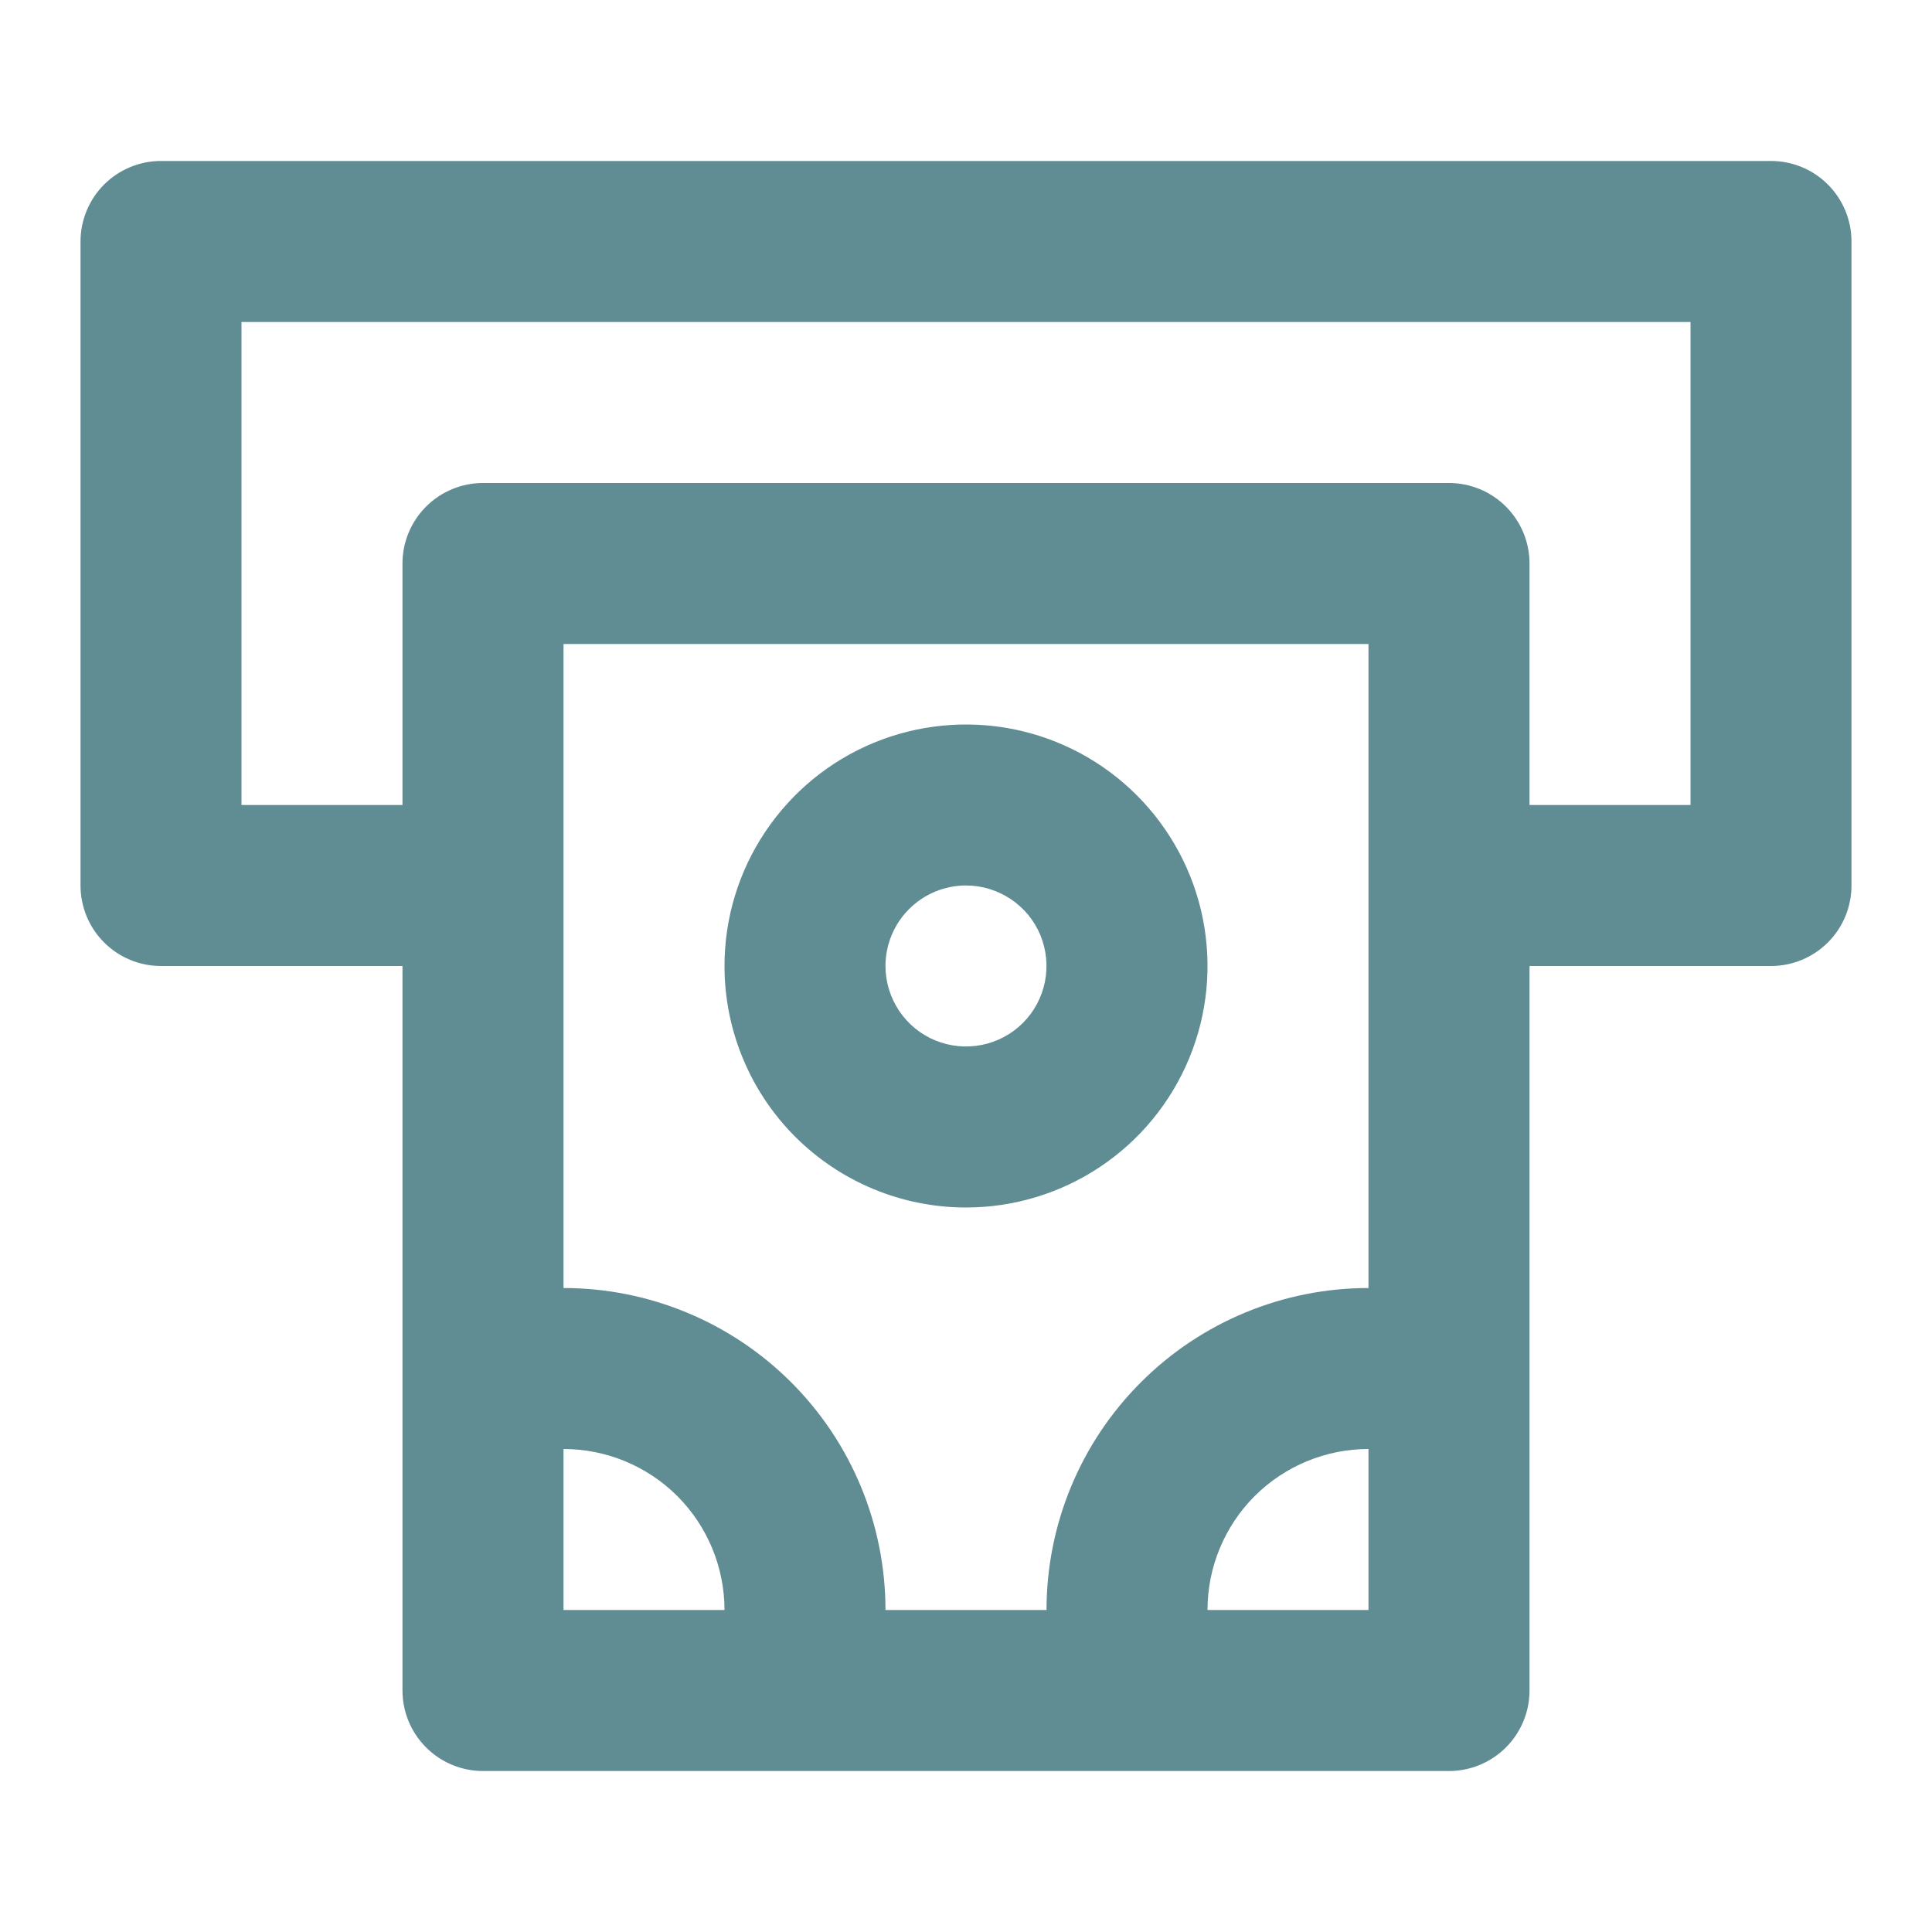 <svg width="28" height="28" viewBox="0 0 28 28" fill="none" xmlns="http://www.w3.org/2000/svg">
<path d="M25.667 2.333H2.333C2.024 2.333 1.727 2.456 1.508 2.675C1.29 2.894 1.167 3.191 1.167 3.5V12.833C1.167 13.143 1.29 13.44 1.508 13.658C1.727 13.877 2.024 14 2.333 14H5.833V24.5C5.833 24.809 5.956 25.106 6.175 25.325C6.394 25.544 6.691 25.667 7 25.667H21C21.309 25.667 21.606 25.544 21.825 25.325C22.044 25.106 22.167 24.809 22.167 24.5V14H25.667C25.976 14 26.273 13.877 26.492 13.658C26.71 13.44 26.833 13.143 26.833 12.833V3.5C26.833 3.191 26.71 2.894 26.492 2.675C26.273 2.456 25.976 2.333 25.667 2.333ZM8.167 23.333V21C8.786 21 9.379 21.246 9.817 21.683C10.254 22.121 10.5 22.715 10.5 23.333H8.167ZM19.833 23.333H17.5C17.5 22.715 17.746 22.121 18.183 21.683C18.621 21.246 19.215 21 19.833 21V23.333ZM19.833 18.667C18.596 18.667 17.409 19.158 16.534 20.034C15.658 20.909 15.167 22.096 15.167 23.333H12.833C12.833 22.096 12.342 20.909 11.467 20.034C10.591 19.158 9.404 18.667 8.167 18.667V9.333H19.833V18.667ZM24.5 11.667H22.167V8.167C22.167 7.857 22.044 7.561 21.825 7.342C21.606 7.123 21.309 7 21 7H7C6.691 7 6.394 7.123 6.175 7.342C5.956 7.561 5.833 7.857 5.833 8.167V11.667H3.5V4.667H24.5V11.667ZM14 17.5C14.692 17.5 15.369 17.295 15.945 16.91C16.52 16.526 16.969 15.979 17.234 15.339C17.499 14.7 17.568 13.996 17.433 13.317C17.298 12.638 16.964 12.015 16.475 11.525C15.986 11.036 15.362 10.702 14.683 10.567C14.004 10.432 13.3 10.502 12.661 10.766C12.021 11.031 11.475 11.48 11.09 12.056C10.705 12.631 10.5 13.308 10.5 14C10.5 14.928 10.869 15.819 11.525 16.475C12.182 17.131 13.072 17.5 14 17.5ZM14 12.833C14.231 12.833 14.456 12.902 14.648 13.03C14.84 13.158 14.99 13.34 15.078 13.553C15.166 13.767 15.189 14.001 15.144 14.228C15.099 14.454 14.988 14.662 14.825 14.825C14.662 14.988 14.454 15.099 14.228 15.144C14.001 15.189 13.767 15.166 13.554 15.078C13.34 14.99 13.158 14.84 13.03 14.648C12.902 14.456 12.833 14.231 12.833 14C12.833 13.691 12.956 13.394 13.175 13.175C13.394 12.956 13.691 12.833 14 12.833Z" fill="#396F78" fill-opacity="0.8"/>
</svg>
